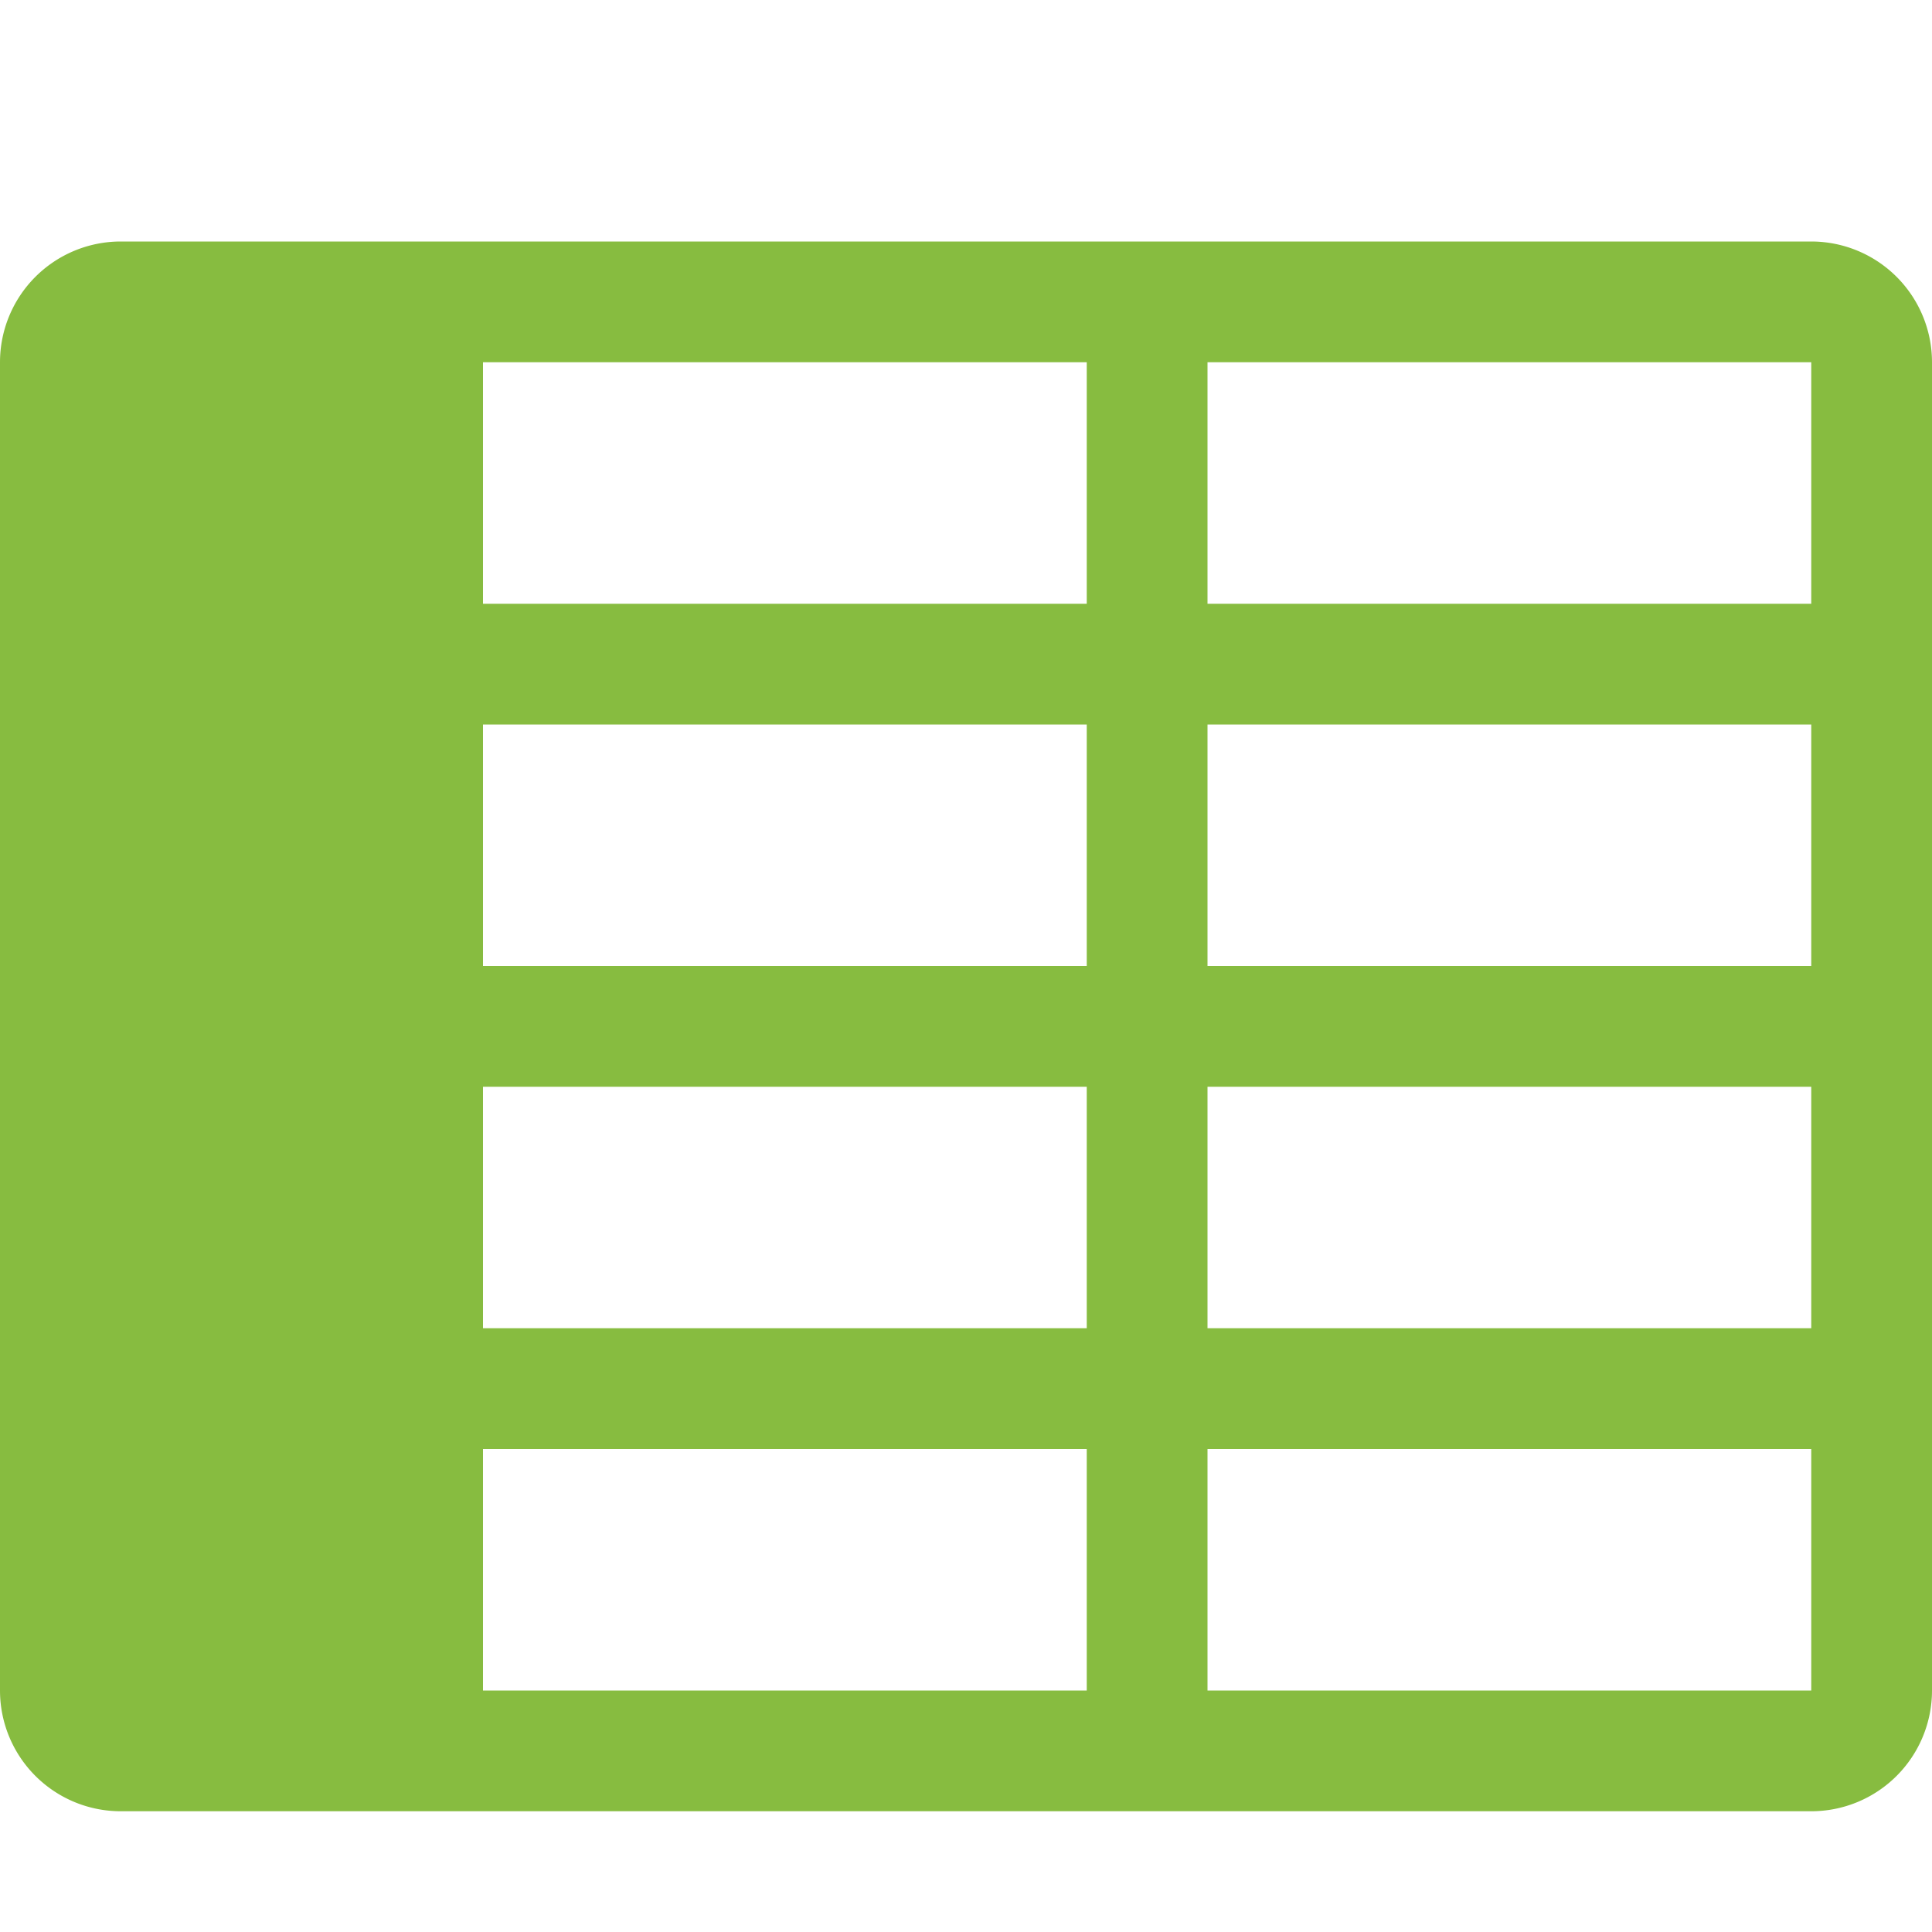 <svg id="assets" xmlns="http://www.w3.org/2000/svg" width="16" height="16" viewBox="0 0 16 16">
  <title>spreadsheet-16</title>
  <path d="M0,3V14a1,1,0,0,0,1,1H15a1,1,0,0,0,1-1V3a1,1,0,0,0-1-1H1A1,1,0,0,0,0,3ZM9,14H4V12H9Zm0-3H4V9H9ZM9,8H4V6H9ZM9,5H4V3H9Zm6,9H10V12h5Zm0-3H10V9h5Zm0-3H10V6h5Zm0-3H10V3h5Z" fill="#87bc40"/>
</svg>
